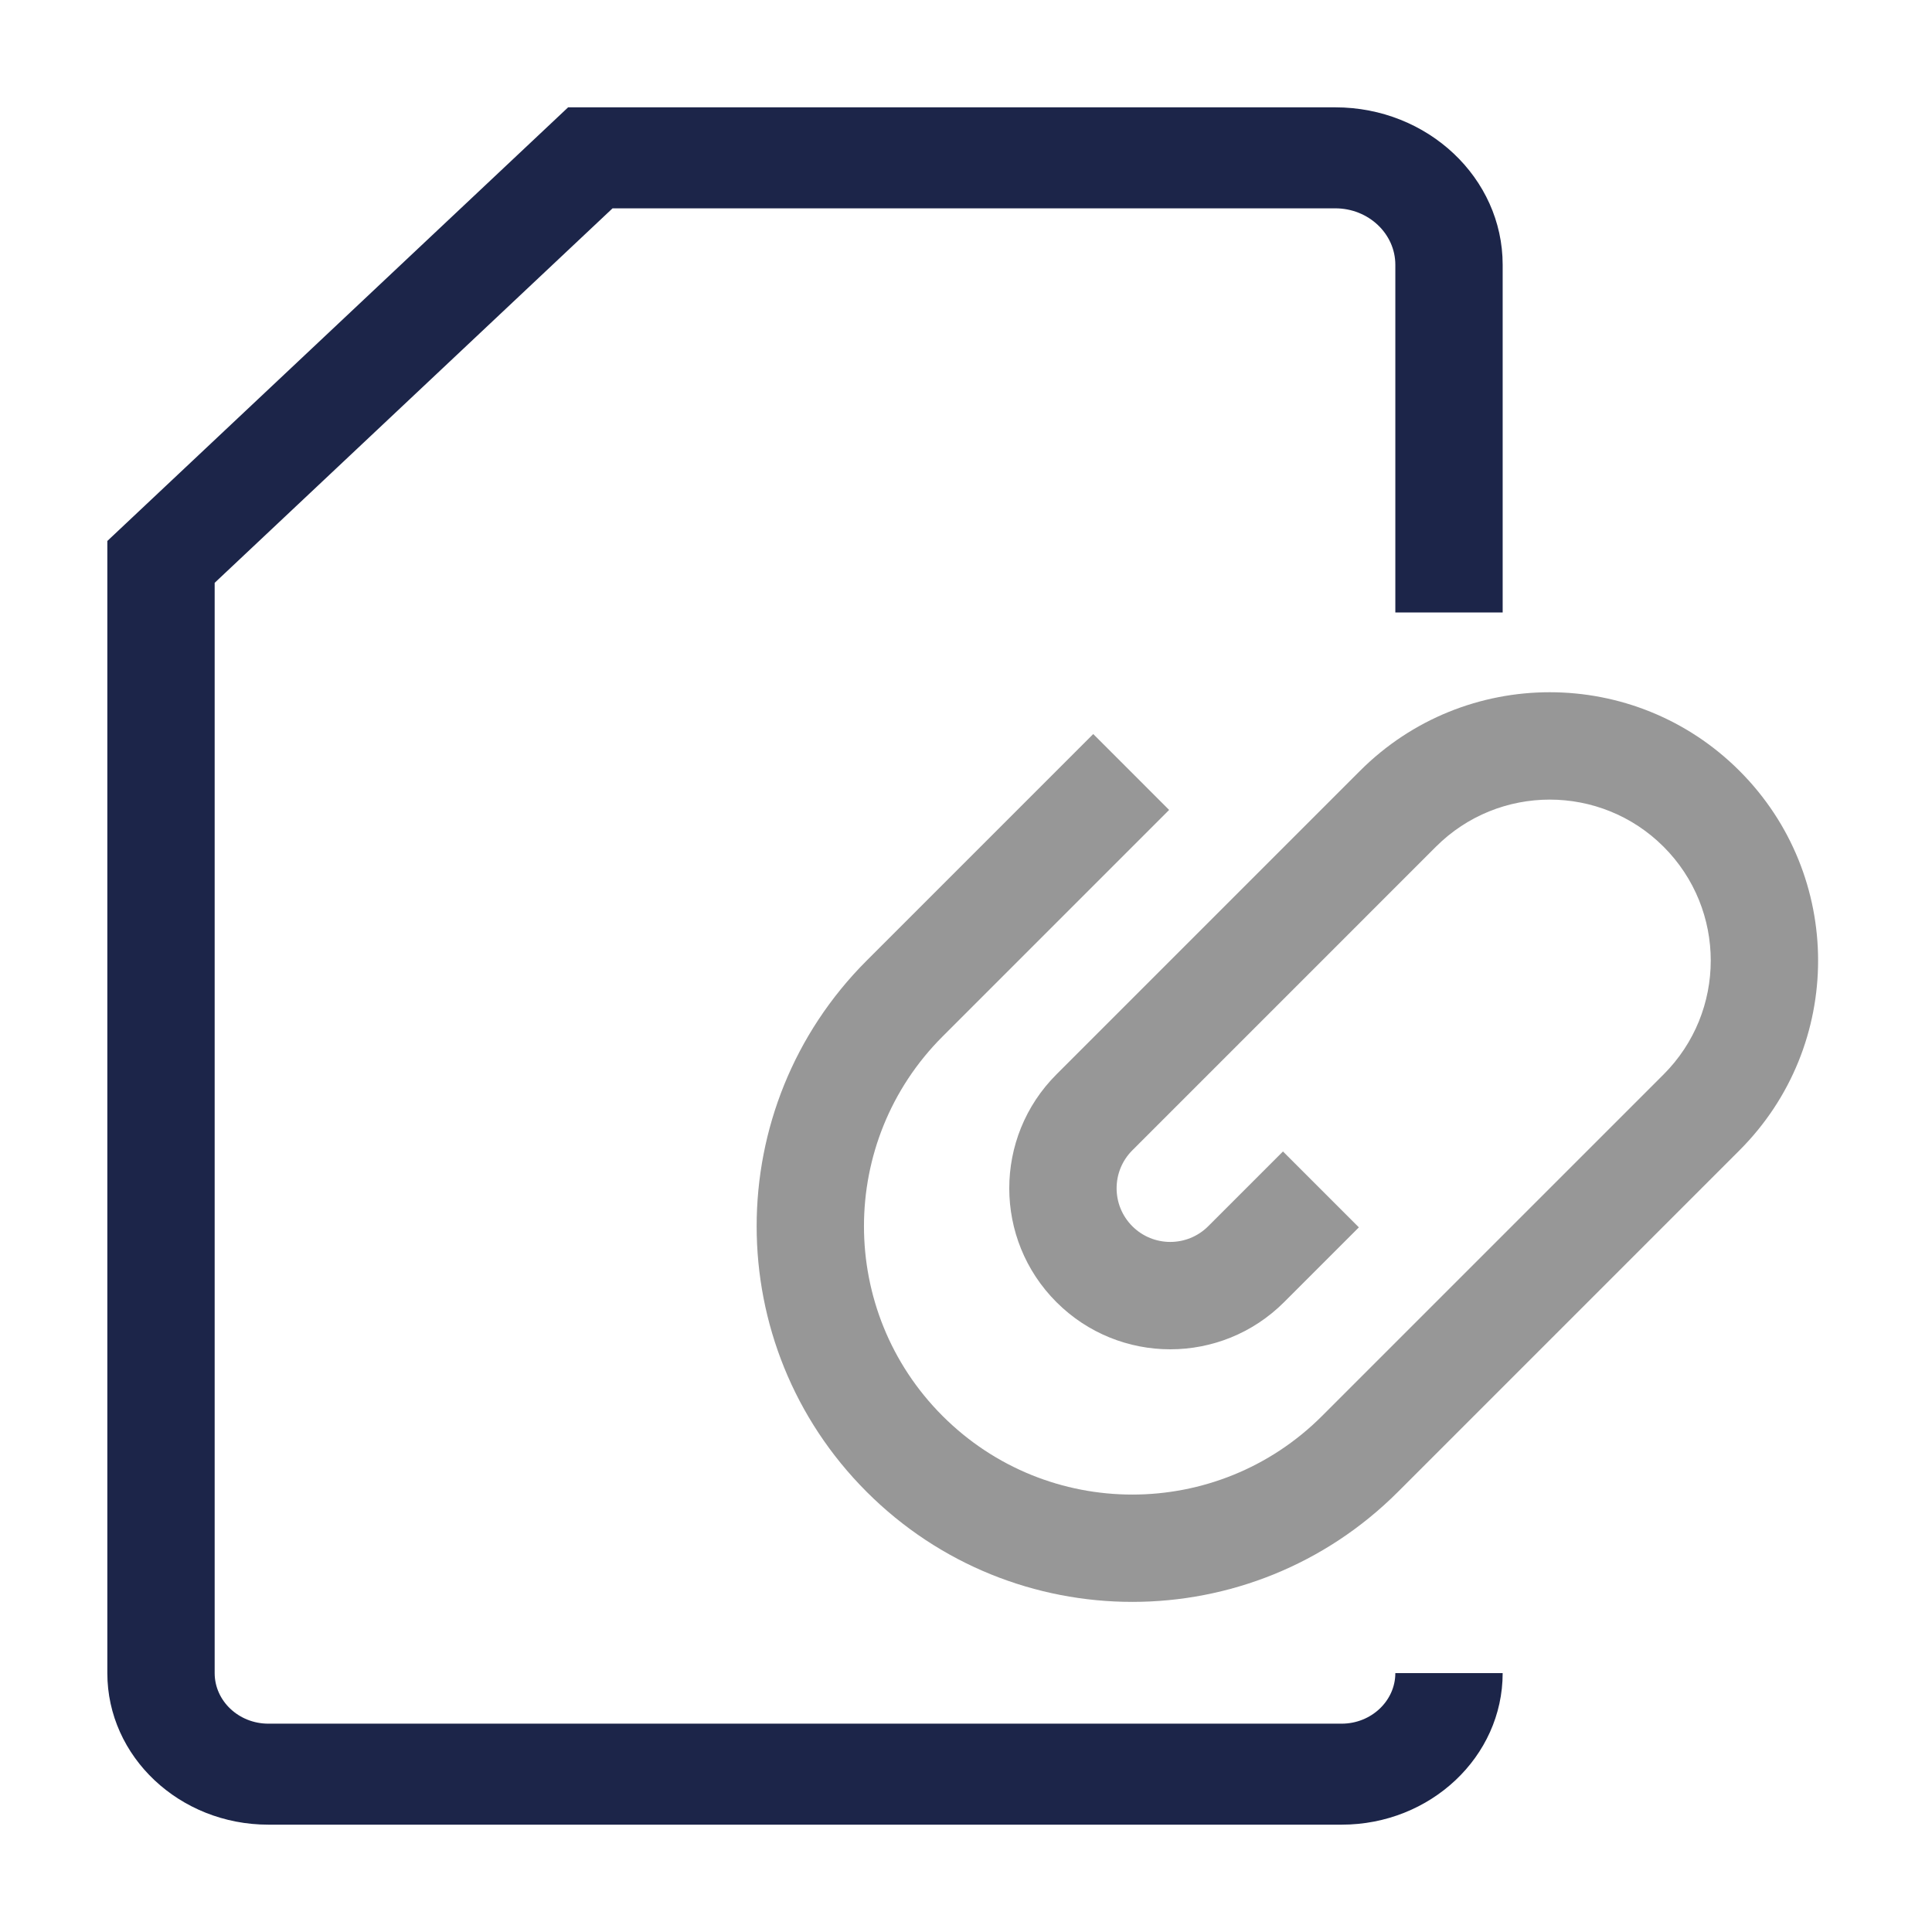 <?xml version="1.0" encoding="UTF-8"?>
<svg width="18px" height="18px" viewBox="0 0 18 18" version="1.1" xmlns="http://www.w3.org/2000/svg" xmlns:xlink="http://www.w3.org/1999/xlink">
    <!-- Generator: Sketch 45.2 (43514) - http://www.bohemiancoding.com/sketch -->
    <title>icon_attach__s__white</title>
    <desc>Created with Sketch.</desc>
    <defs></defs>
    <g id="set" stroke="none" stroke-width="1" fill="none" fill-rule="evenodd">
        <g id="like-copy-2" transform="translate(-42, -43)">
            <g id="icon_attach__s__white" transform="translate(42, 43)">
                <rect id="Rectangle" fill-opacity="0" fill="#FFFFFF" x="0" y="0" width="18" height="18"></rect>
                <path d="M12.5,17 L2.5,17 C1.673,17 1,16.367 1,15.588 L1,5.04 L5.293,1 L12.441,1 C13.301,1 14,1.658 14,2.467 L14,5.706 L13,5.706 L13,2.467 C13,2.177 12.749,1.941 12.441,1.941 L5.707,1.941 L2,5.43 L2,15.588 C2,15.847 2.224,16.059 2.5,16.059 L12.5,16.059 C12.775,16.059 13,15.847 13,15.588 L14,15.588 C14,16.367 13.327,17 12.5,17 L12.5,17 Z" id="Shape" fill="#1C2549"></path>
                <path d="M8.287,8.952 L8.287,11.937 C8.287,13.87 9.854,15.437 11.787,15.437 C13.72,15.437 15.287,13.87 15.287,11.937 L15.287,7.437 C15.287,6.056 14.168,4.937 12.787,4.937 C11.406,4.937 10.287,6.056 10.287,7.437 L10.287,11.437 C10.287,12.266 10.959,12.937 11.787,12.937 C12.616,12.937 13.287,12.266 13.287,11.437 L13.287,10.452 L12.287,10.452 L12.287,11.437 C12.287,11.713 12.063,11.937 11.787,11.937 C11.511,11.937 11.287,11.713 11.287,11.437 L11.287,7.437 C11.287,6.609 11.959,5.937 12.787,5.937 C13.616,5.937 14.287,6.609 14.287,7.437 L14.287,11.937 C14.287,13.318 13.168,14.437 11.787,14.437 C10.406,14.437 9.287,13.318 9.287,11.937 L9.287,8.952 L8.287,8.952 Z" id="Path-2" fill="#979797" fill-rule="nonzero" transform="translate(11.787, 10.187) rotate(-315) translate(-11.787, -10.187) "></path>
            </g>
        </g>
    </g>
</svg>